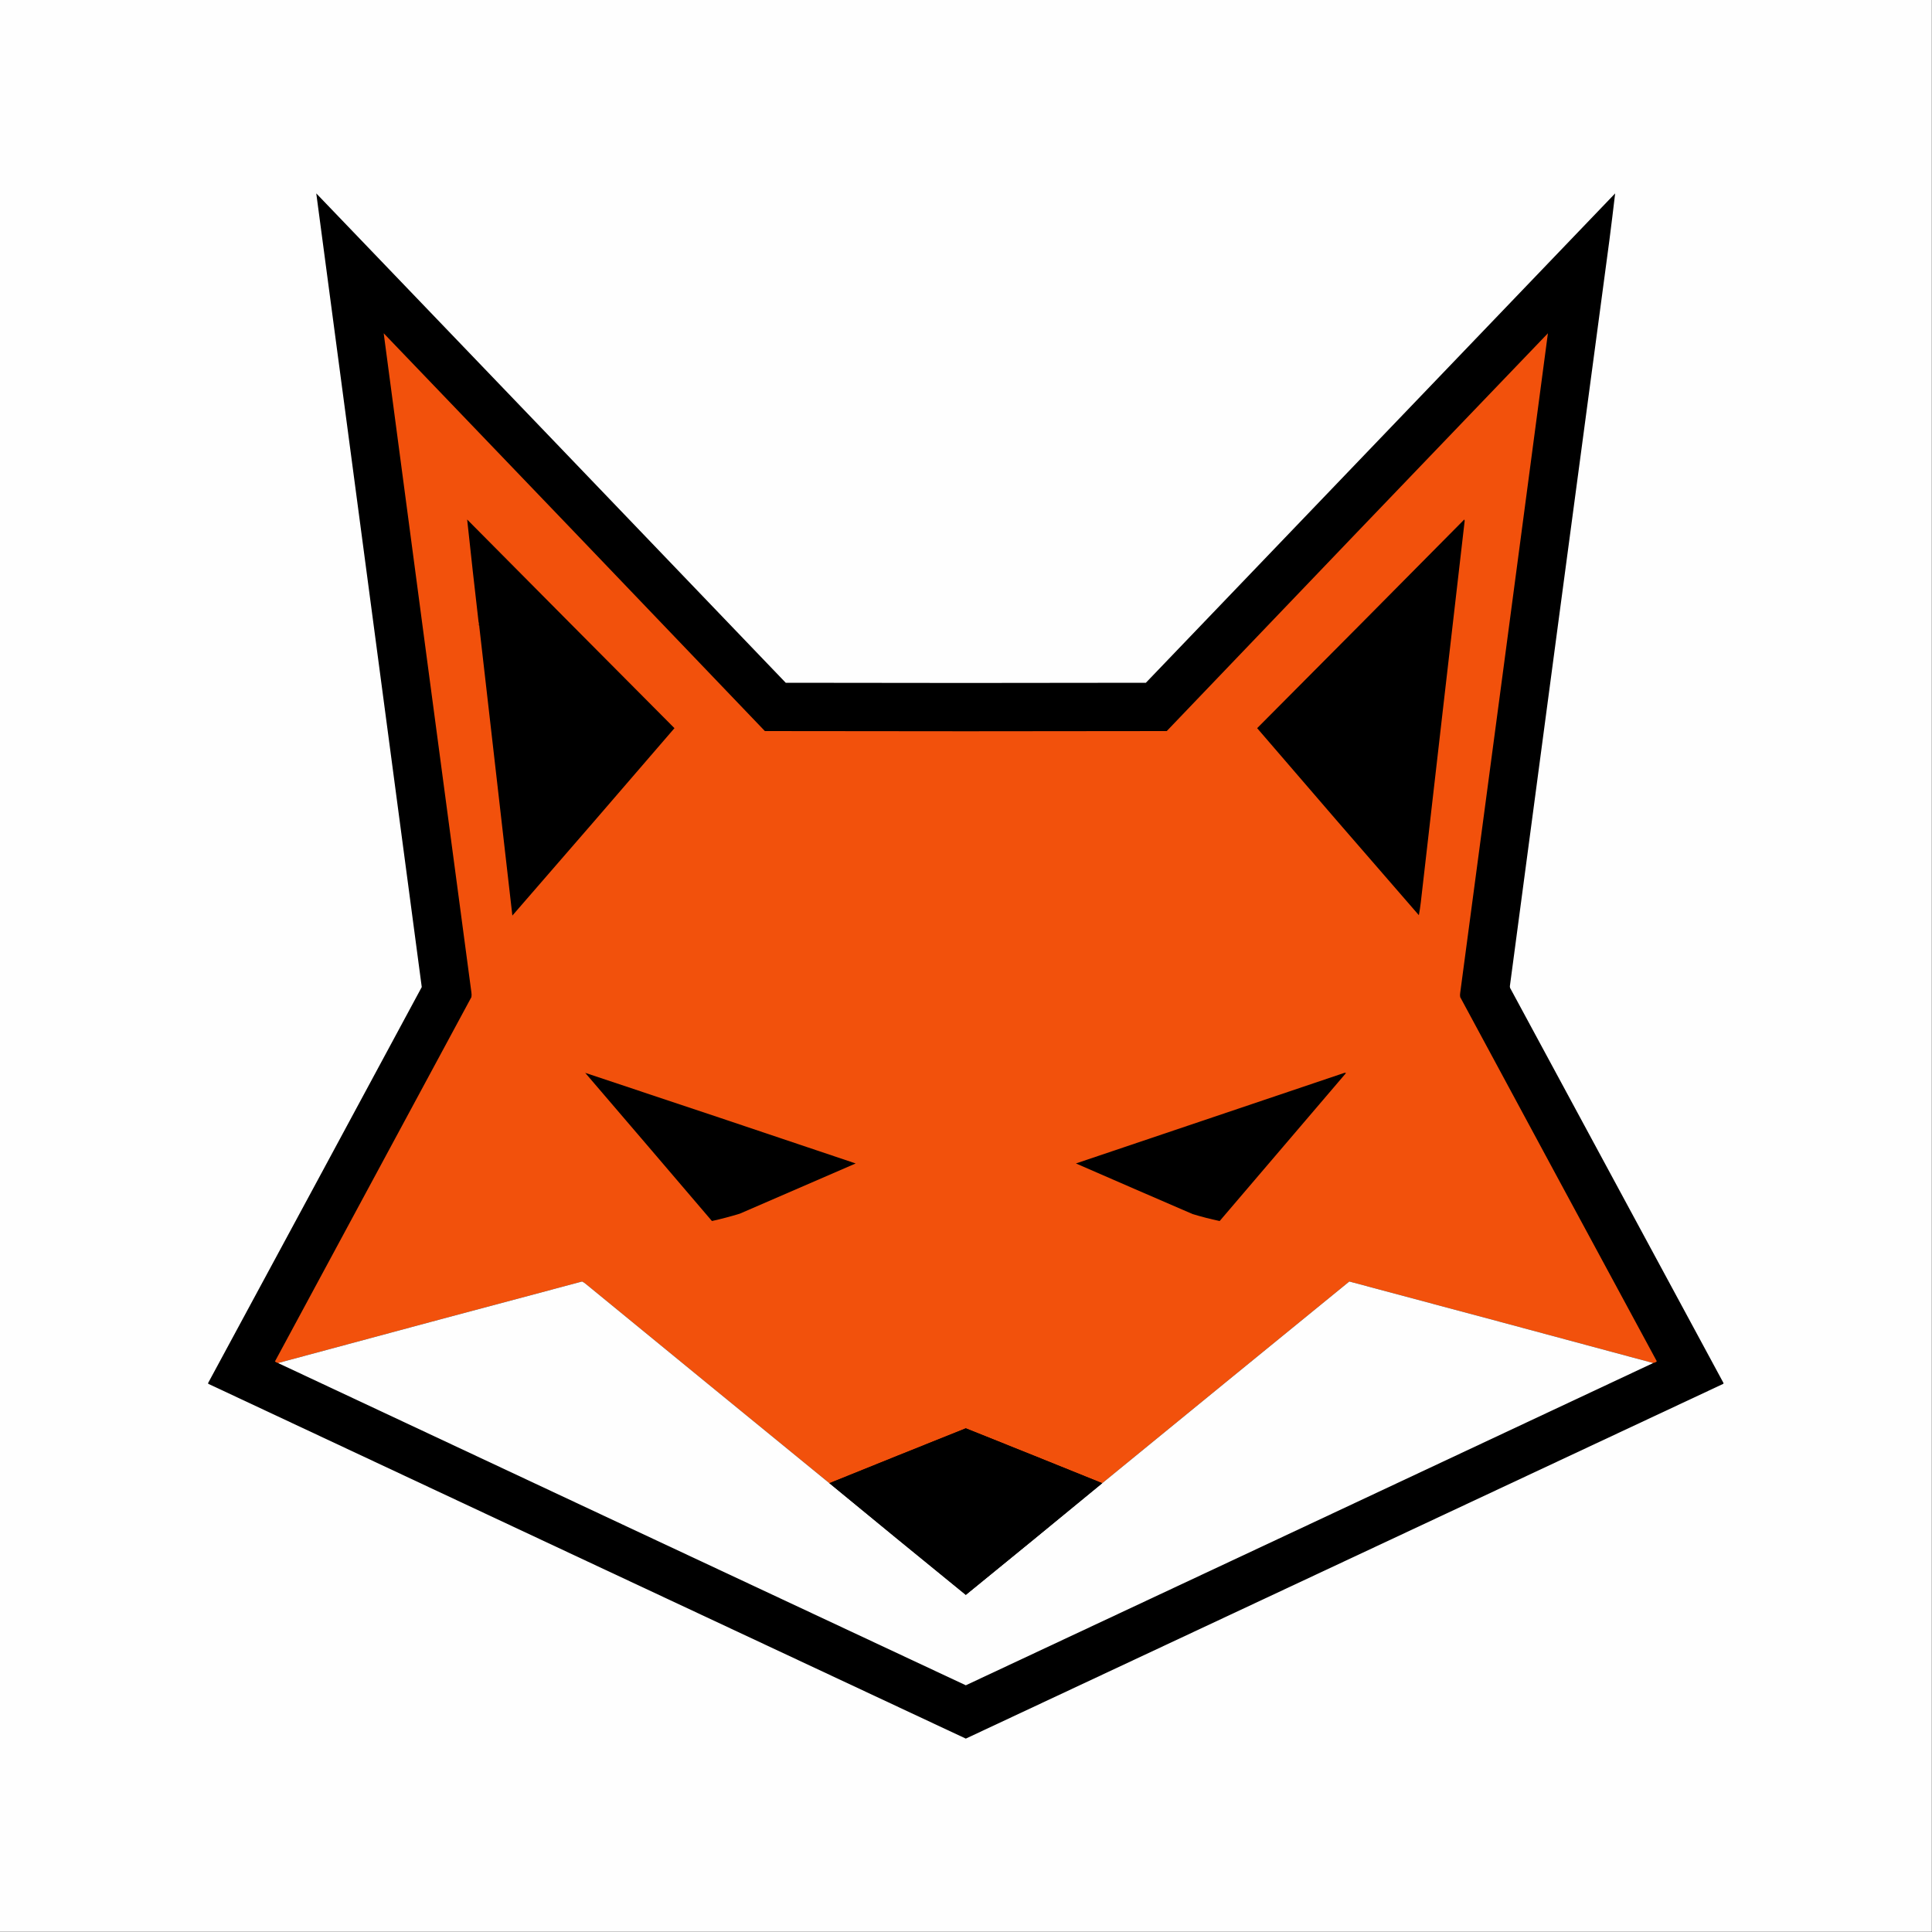 <?xml version="1.0" encoding="UTF-8"?>
<!DOCTYPE svg PUBLIC "-//W3C//DTD SVG 1.1//EN" "http://www.w3.org/Graphics/SVG/1.1/DTD/svg11.dtd">
<svg xmlns="http://www.w3.org/2000/svg" version="1.1" width="5000px" height="5000px" style="shape-rendering:geometricPrecision; text-rendering:geometricPrecision; image-rendering:optimizeQuality; fill-rule:evenodd; clip-rule:evenodd" xmlns:xlink="http://www.w3.org/1999/xlink">
<rect width="100%" height="100%" fill="#333333" stroke="none"/>
<g><path style="opacity:1" fill="#fefefe" d="M -0.5,-0.5 C 1666.17,-0.5 3332.83,-0.5 4999.5,-0.5C 4999.5,1666.17 4999.5,3332.83 4999.5,4999.5C 3332.83,4999.5 1666.17,4999.5 -0.5,4999.5C -0.5,3332.83 -0.5,1666.17 -0.5,-0.5 Z"/></g>
<g><path style="opacity:1" fill="#000000" d="M 818.5,500.5 C 1223.63,922.468 1628.63,1344.63 2033.5,1767C 2344.17,1767.67 2654.83,1767.67 2965.5,1767C 3370.33,1344.83 3775.17,922.667 4180,500.5C 4175.22,541.152 4170.22,581.818 4165,622.5C 4078.85,1265.72 3993.02,1909.06 3907.5,2552.5C 3907.67,2553.83 3907.83,2555.17 3908,2556.5C 4092,2897.17 4276,3237.83 4460,3578.5C 4460.75,3579.64 4460.58,3580.64 4459.5,3581.5C 3806.13,3887.52 3152.8,4193.52 2499.5,4499.5C 1846.12,4193.7 1192.79,3887.7 539.5,3581.5C 538.417,3580.64 538.251,3579.64 539,3578.5C 723.438,3237.29 907.605,2895.96 1091.5,2554.5C 1000.5,1869.85 909.501,1185.18 818.5,500.5 Z"/></g>
<g><path style="opacity:1" fill="#f2510c" d="M 4278.5,3527.5 C 4016.53,3456.8 3754.37,3386.46 3492,3316.5C 3278.68,3490.32 3065.51,3664.32 2852.5,3838.5C 2735.04,3790.94 2617.37,3743.61 2499.5,3696.5C 2381.63,3743.61 2263.96,3790.94 2146.5,3838.5C 1936.71,3667.21 1727.04,3495.71 1517.5,3324C 1514.14,3320.99 1510.47,3318.49 1506.5,3316.5C 1243.9,3386.4 981.57,3456.73 719.5,3527.5C 716.577,3526.7 713.91,3525.37 711.5,3523.5C 881,3209.17 1050.5,2894.83 1220,2580.5C 1220.67,2576.5 1220.67,2572.5 1220,2568.5C 1144,1999.87 1068.34,1431.2 993,862.5C 1322.2,1205.36 1651.03,1548.53 1979.5,1892C 2326.17,1892.67 2672.83,1892.67 3019.5,1892C 3347.97,1548.53 3676.8,1205.36 4006,862.5C 3930.66,1431.5 3855,2000.5 3779,2569.5C 3778.33,2573.17 3778.33,2576.83 3779,2580.5C 3948.08,2894.33 4117.41,3207.99 4287,3521.5C 4287.75,3522.64 4287.58,3523.64 4286.5,3524.5C 4283.96,3525.9 4281.3,3526.9 4278.5,3527.5 Z"/></g>
<g><path style="opacity:1" fill="#000000" d="M 1240.5,1622.5 C 1240.23,1617.97 1239.56,1613.64 1238.5,1609.5C 1228.23,1521.2 1218.39,1432.86 1209,1344.5C 1387.65,1524.65 1566.49,1704.65 1745.5,1884.5C 1606.14,2046.54 1466.31,2208.21 1326,2369.5C 1297.53,2120.48 1269.03,1871.48 1240.5,1622.5 Z"/></g>
<g><path style="opacity:1" fill="#000000" d="M 3789.5,1344.5 C 3790.16,1345.62 3790.49,1346.95 3790.5,1348.5C 3752.46,1677.47 3714.62,2006.47 3677,2335.5C 3675.69,2346.65 3674.03,2357.65 3672,2368.5C 3531.94,2207.61 3392.44,2046.28 3253.5,1884.5C 3432.55,1704.78 3611.22,1524.78 3789.5,1344.5 Z"/></g>
<g><path style="opacity:1" fill="#ad3a0a" d="M 1238.5,1609.5 C 1239.56,1613.64 1240.23,1617.97 1240.5,1622.5C 1239.96,1619.96 1238.63,1617.79 1236.5,1616C 1238.25,1614.25 1238.92,1612.08 1238.5,1609.5 Z"/></g>
<g><path style="opacity:1" fill="#000000" d="M 1514.5,2776.5 C 1747.68,2854.06 1981.01,2932.23 2214.5,3011C 2114.53,3054.33 2014.53,3097.66 1914.5,3141C 1890.67,3148.29 1866.67,3154.62 1842.5,3160C 1733.3,3031.97 1623.97,2904.14 1514.5,2776.5 Z"/></g>
<g><path style="opacity:1" fill="#000000" d="M 3479.5,2776.5 C 3480.87,2776.34 3482.21,2776.51 3483.5,2777C 3374.5,2904.67 3265.5,3032.33 3156.5,3160C 3132.97,3155.02 3109.63,3149.02 3086.5,3142C 2985.72,3098.52 2885.05,3054.85 2784.5,3011C 3016.33,2932.89 3248,2854.72 3479.5,2776.5 Z"/></g>
<g><path style="opacity:1" fill="#fefefe" d="M 2146.5,3838.5 C 2263.83,3935.16 2381.5,4031.49 2499.5,4127.5C 2617.5,4031.49 2735.17,3935.16 2852.5,3838.5C 3065.51,3664.32 3278.68,3490.32 3492,3316.5C 3754.37,3386.46 4016.53,3456.8 4278.5,3527.5C 3685.74,3805.71 3092.74,4083.71 2499.5,4361.5C 1906.02,4083.68 1312.68,3805.68 719.5,3527.5C 981.57,3456.73 1243.9,3386.4 1506.5,3316.5C 1510.47,3318.49 1514.14,3320.99 1517.5,3324C 1727.04,3495.71 1936.71,3667.21 2146.5,3838.5 Z"/></g>
<g><path style="opacity:1" fill="#000000" d="M 2852.5,3838.5 C 2735.17,3935.16 2617.5,4031.49 2499.5,4127.5C 2381.5,4031.49 2263.83,3935.16 2146.5,3838.5C 2263.96,3790.94 2381.63,3743.61 2499.5,3696.5C 2617.37,3743.61 2735.04,3790.94 2852.5,3838.5 Z"/></g>
</svg>
